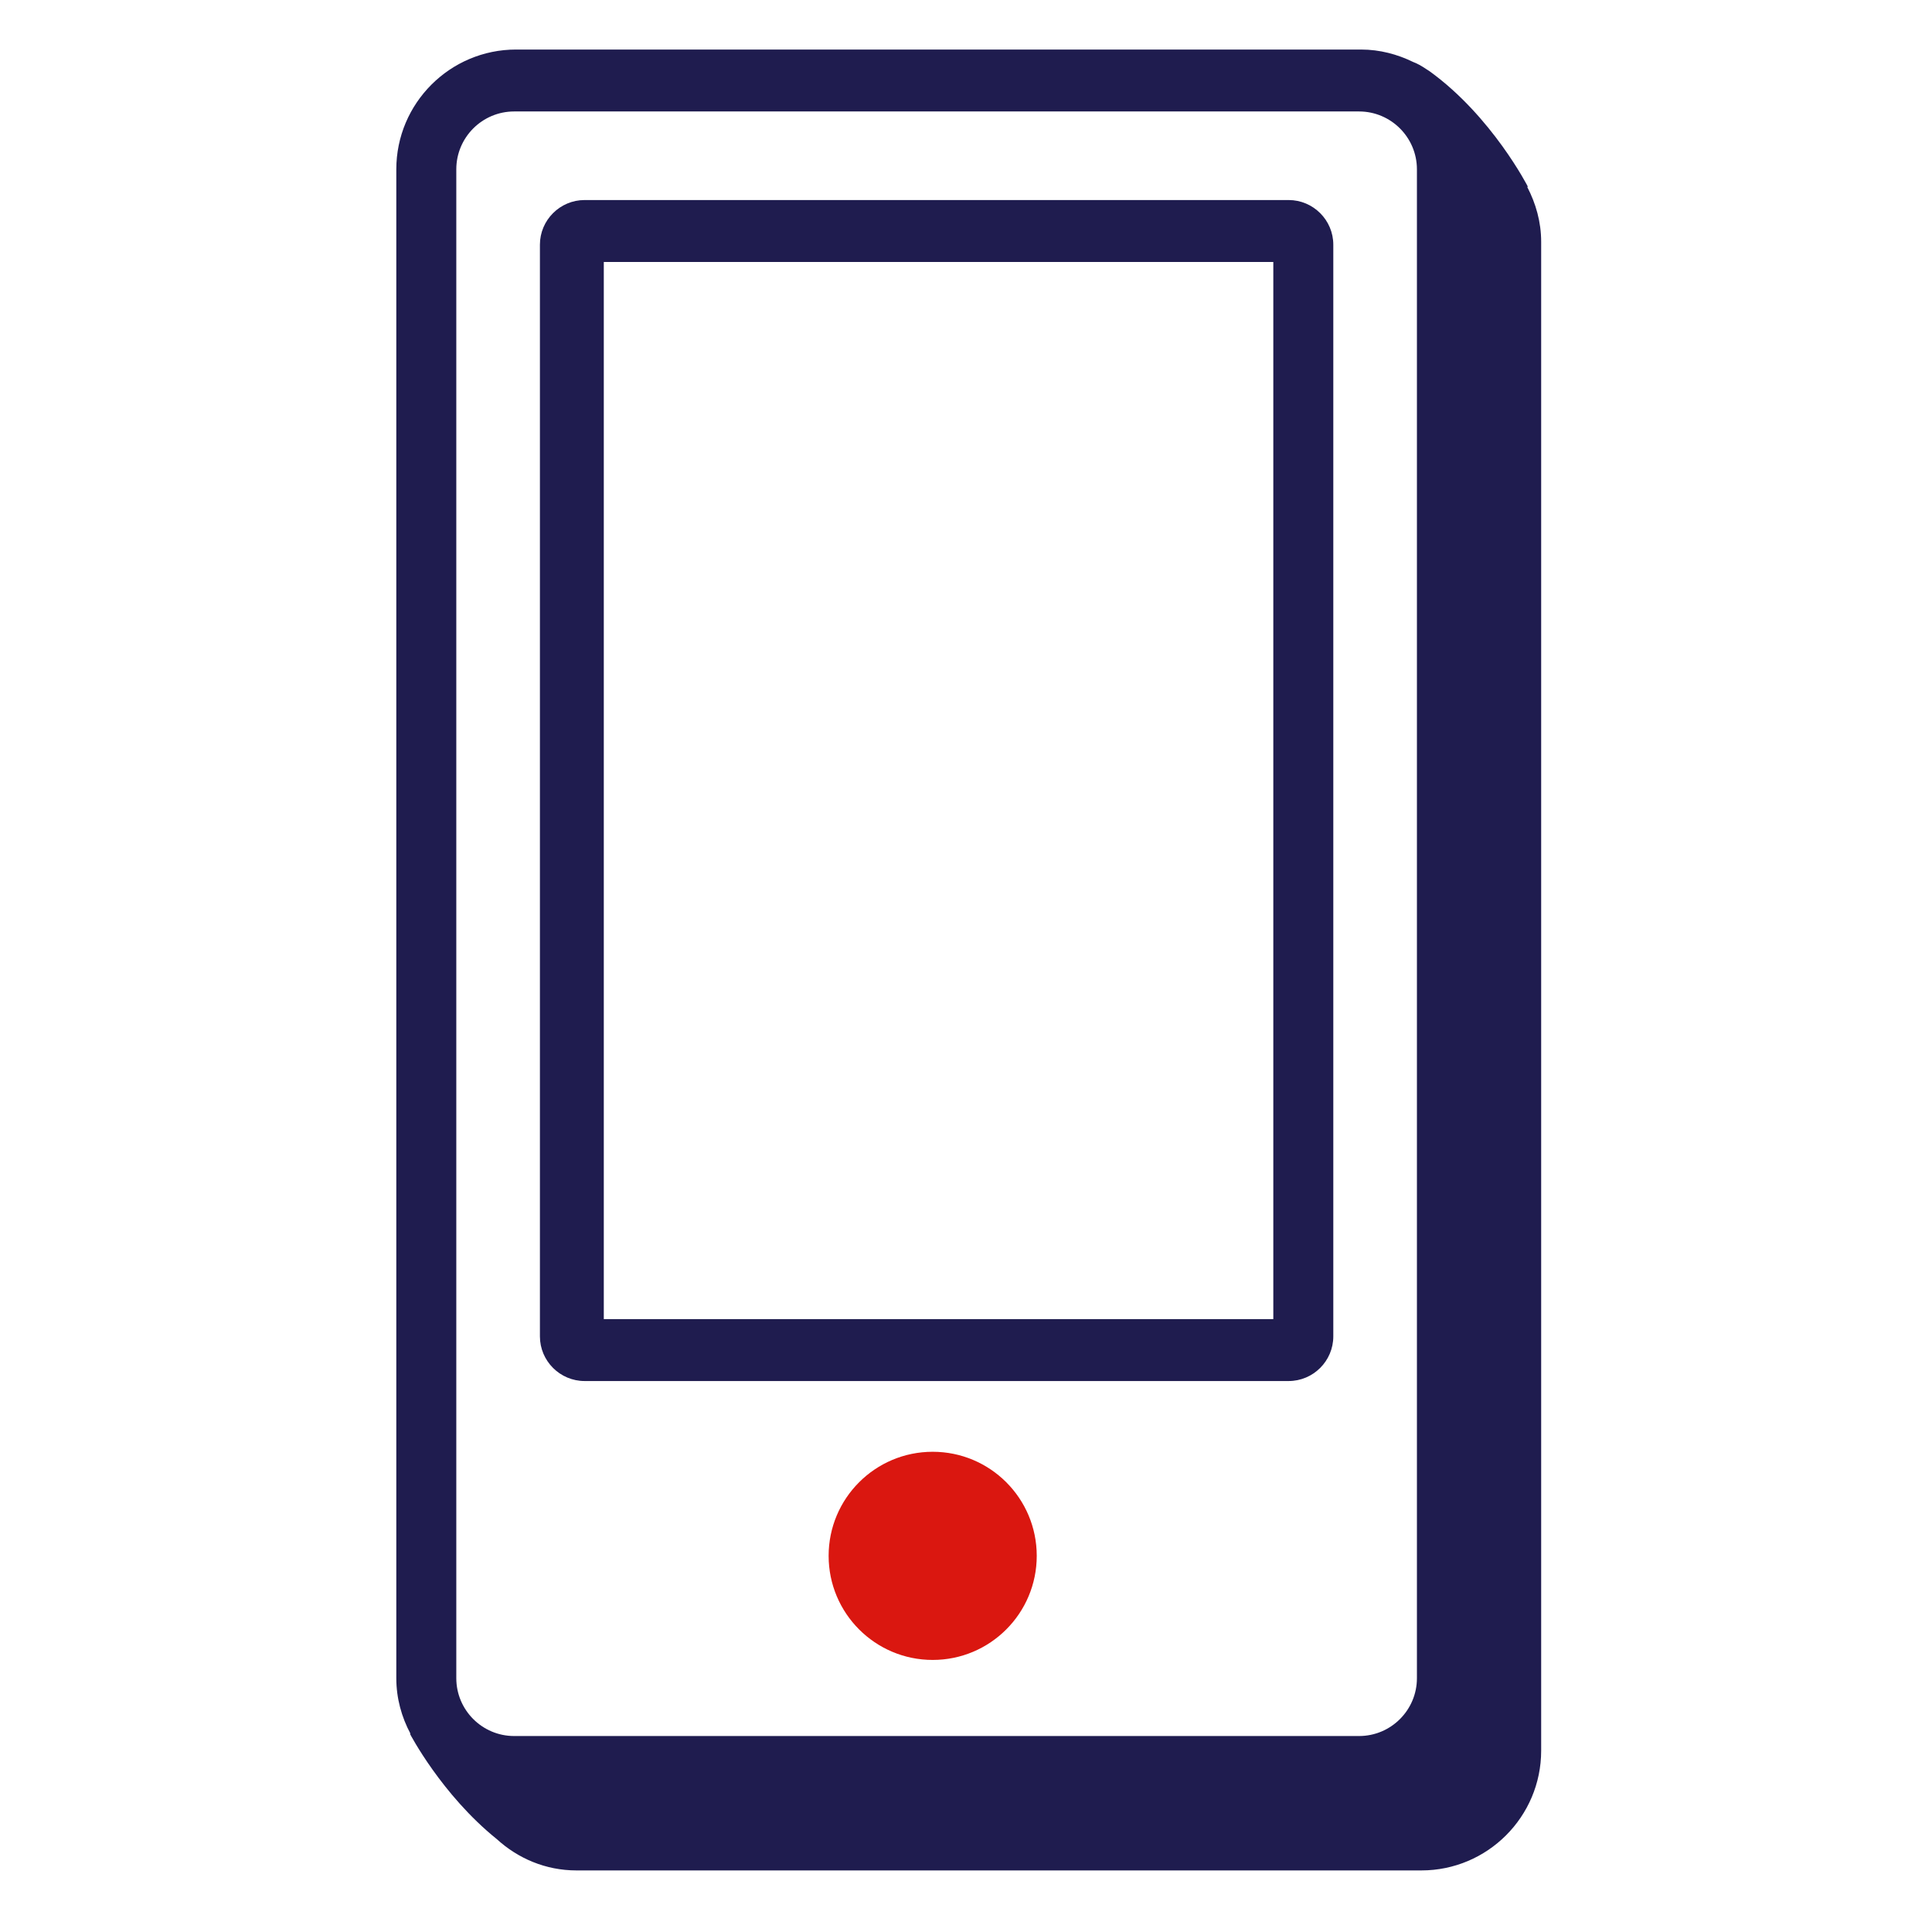 <svg width="78" height="78" viewBox="0 0 78 78" fill="none" xmlns="http://www.w3.org/2000/svg">
<path fill-rule="evenodd" clip-rule="evenodd" d="M41.856 62.813C41.856 65.133 39.975 67.016 37.655 67.016C35.335 67.016 33.454 65.133 33.454 62.813C33.454 60.493 35.335 58.612 37.655 58.612C39.975 58.612 41.856 60.493 41.856 62.813Z" fill="#DA1710"/>
<path fill-rule="evenodd" clip-rule="evenodd" d="M57.205 67.753C57.205 69.041 56.157 70.088 54.87 70.088H20.757C19.47 70.088 18.422 69.041 18.422 67.753V6.836C18.422 5.548 19.47 4.5 20.757 4.5H54.87C56.157 4.5 57.205 5.548 57.205 6.836V67.753ZM61.658 7.546C61.665 7.544 61.684 7.536 61.684 7.536C61.684 7.536 60.238 4.698 57.713 2.874C57.701 2.865 57.692 2.861 57.681 2.853C57.651 2.832 57.62 2.815 57.59 2.795C57.379 2.652 57.202 2.557 57.058 2.505C56.417 2.192 55.708 2 54.948 2H20.835C18.169 2 16 4.169 16 6.836V67.753C16 68.566 16.214 69.324 16.571 69.993C16.567 69.995 16.552 70.001 16.552 70.001C16.552 70.001 17.827 72.454 20.056 74.249C20.907 75.027 22.027 75.514 23.272 75.514H57.386C60.052 75.514 62.221 73.345 62.221 70.679V9.762C62.221 8.959 62.005 8.213 61.658 7.546Z" fill="#1F1C4F"/>
<path fill-rule="evenodd" clip-rule="evenodd" d="M24.377 53.256H51.407V10.576H24.377V53.256ZM52.024 8.076H23.603C22.608 8.076 21.798 8.886 21.798 9.88V53.952C21.798 54.946 22.608 55.756 23.603 55.756H52.024C53.019 55.756 53.829 54.946 53.829 53.952V9.88C53.829 8.886 53.019 8.076 52.024 8.076Z" fill="#1F1C4F"/>
</svg>

